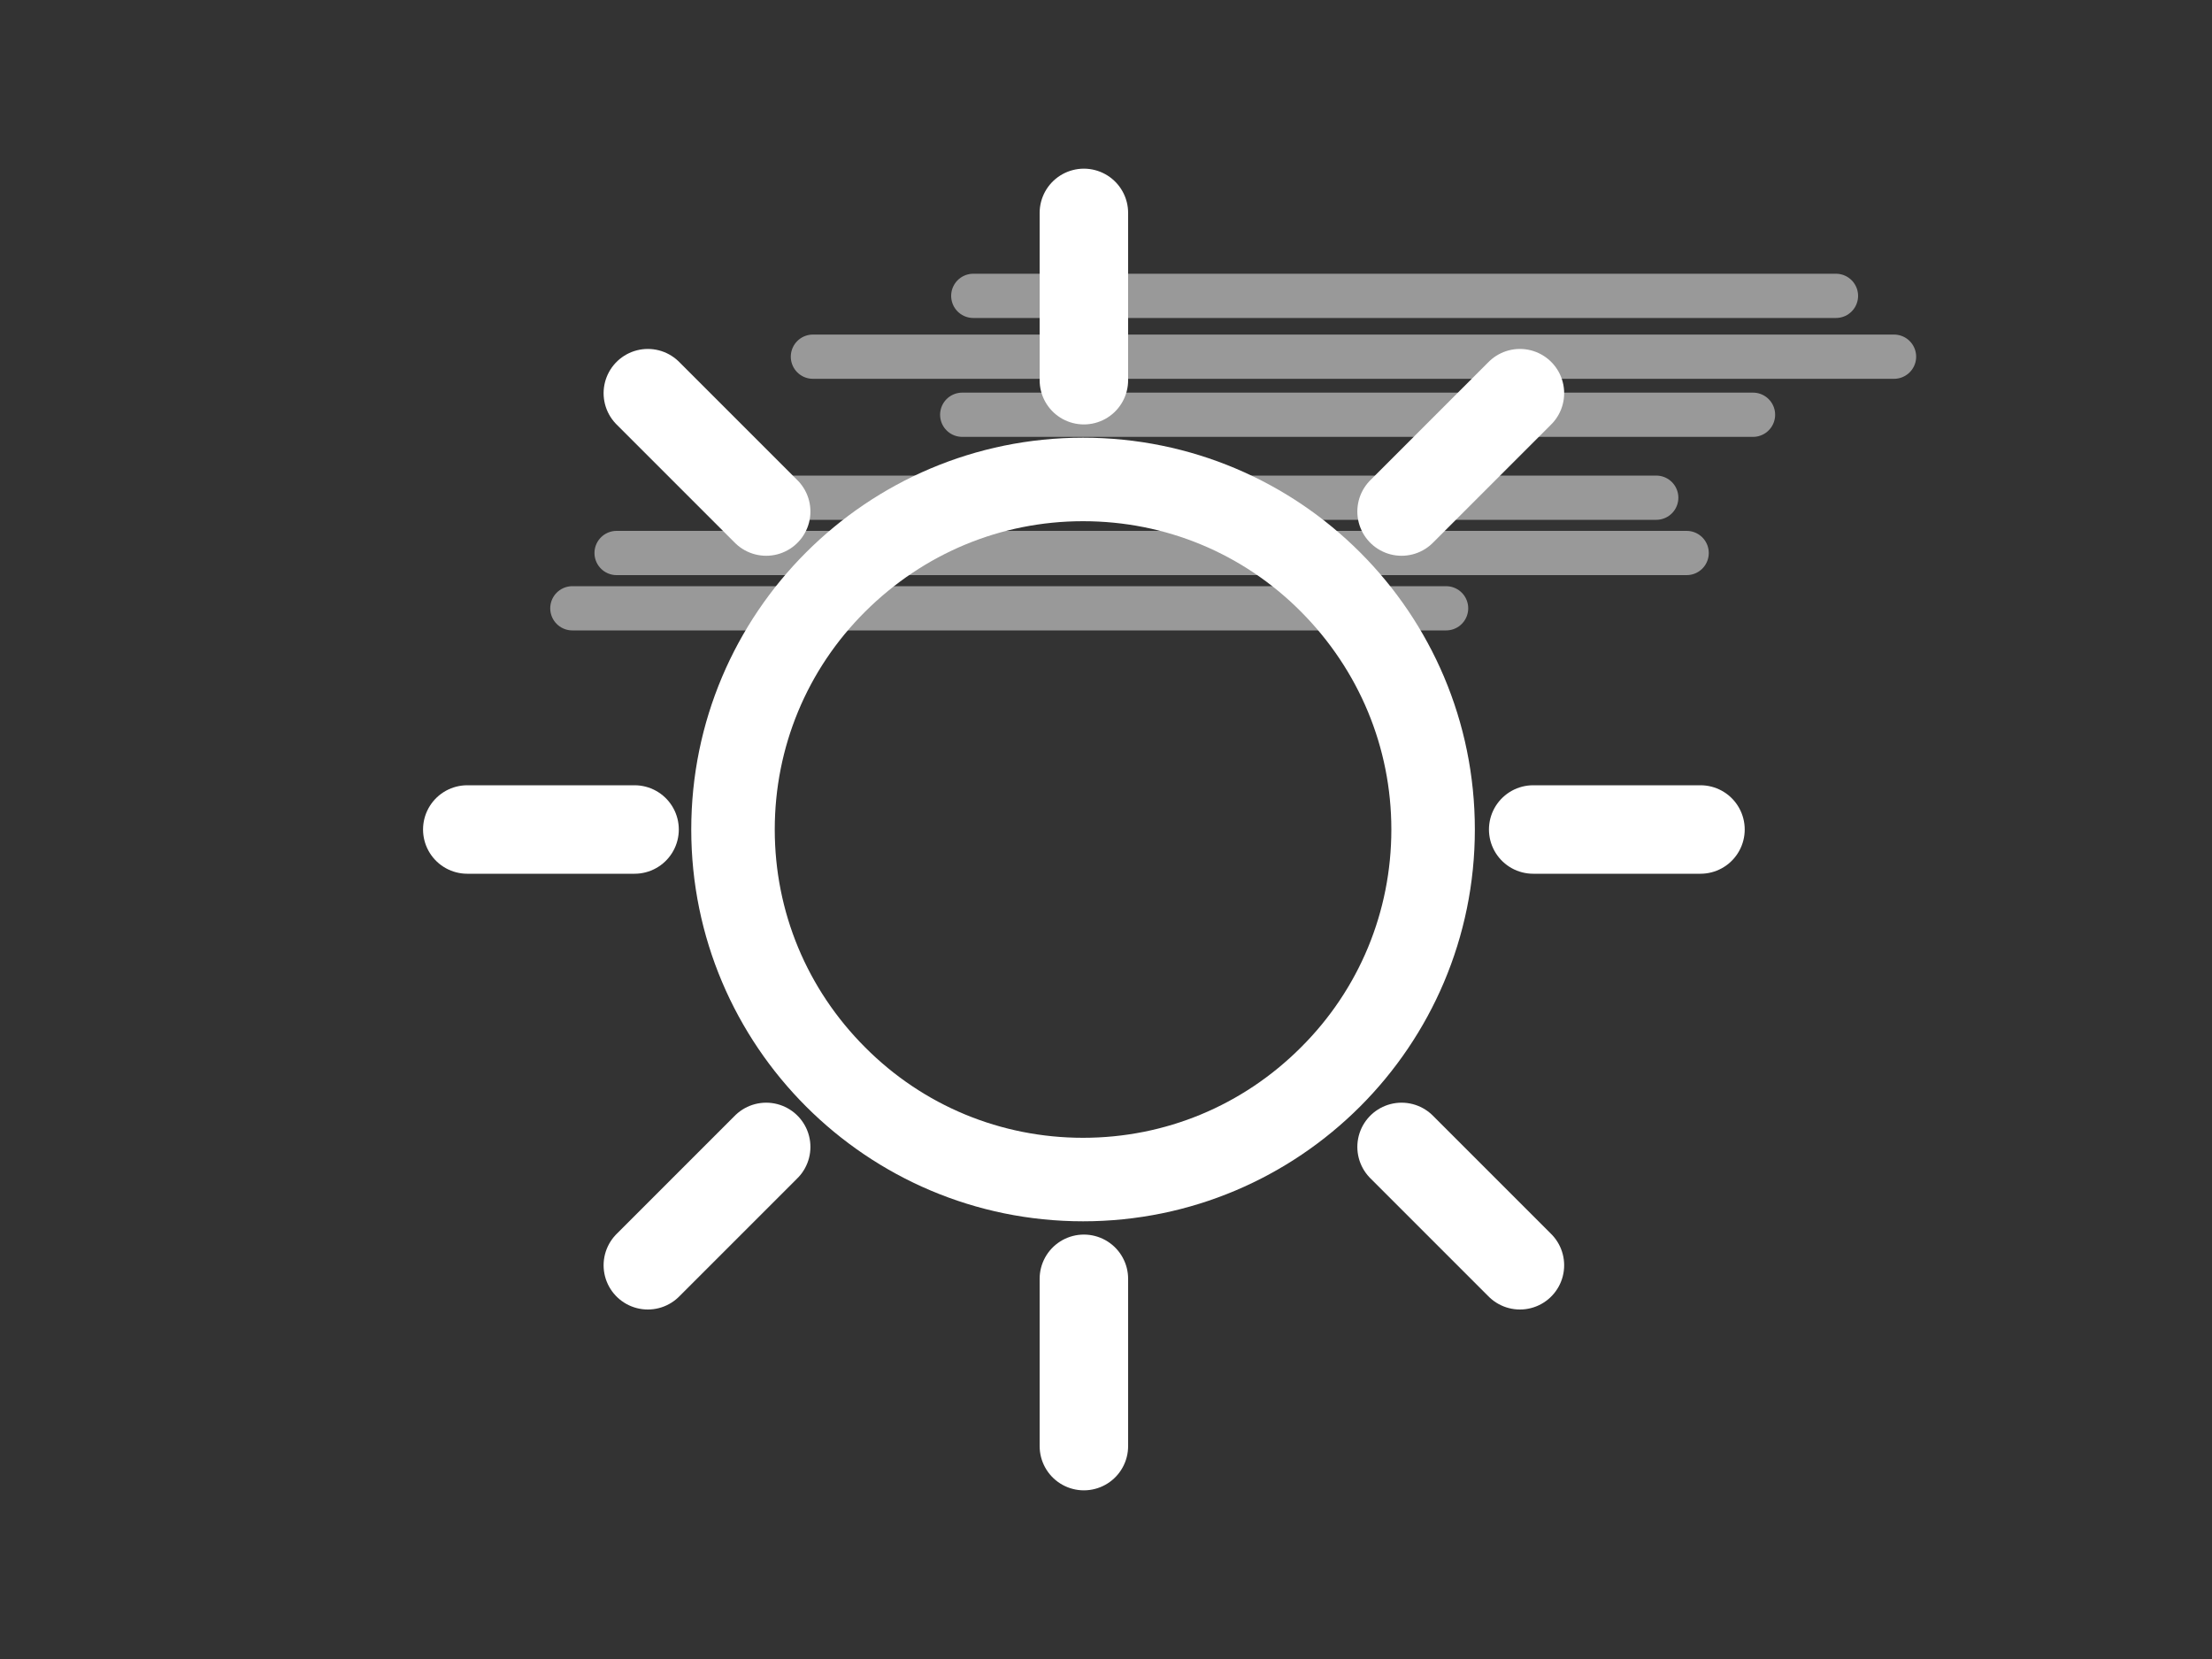 <?xml version="1.0" encoding="utf-8"?>
<!-- Generator: Adobe Illustrator 24.1.1, SVG Export Plug-In . SVG Version: 6.00 Build 0)  -->
<svg version="1.1" id="Capa_1" xmlns="http://www.w3.org/2000/svg" xmlns:xlink="http://www.w3.org/1999/xlink" x="0px" y="0px"
	 viewBox="0 0 800 600" style="enable-background:new 0 0 800 600;" xml:space="preserve">
<rect x="0" y="0" width="800" height="600" fill="#333333" stroke="none"/>
<style type="text/css">
	.st0{fill:#FFFFFF;}
	.st1{fill:none;stroke:#FFFFFF;stroke-width:32;stroke-linecap:round;stroke-miterlimit:10;}
	.st2{opacity:0.5;fill:none;stroke:#FFFFFF;stroke-width:16;stroke-linecap:round;stroke-miterlimit:10;}
</style>
<g>
	<path class="st0" d="M391.7,188.5c29.8,0,57.8,11.6,78.8,32.7s32.7,49.1,32.7,78.8s-11.6,57.8-32.7,78.8
		c-21.1,21.1-49.1,32.7-78.8,32.7s-57.8-11.6-78.8-32.7c-21.1-21.1-32.7-49.1-32.7-78.8s11.6-57.8,32.7-78.8
		S361.9,188.5,391.7,188.5 M391.7,158.3c-78.3,0-141.7,63.5-141.7,141.7s63.5,141.7,141.7,141.7S533.4,378.3,533.4,300
		S470,158.3,391.7,158.3L391.7,158.3z"/>
	<g>
		<line class="st1" x1="392" y1="137.5" x2="392" y2="77"/>
	</g>
	<g>
		<line class="st1" x1="392" y1="523" x2="392" y2="462.5"/>
	</g>
	<g>
		<line class="st1" x1="554.5" y1="300" x2="615" y2="300"/>
	</g>
	<g>
		<line class="st1" x1="169" y1="300" x2="229.5" y2="300"/>
	</g>
	<g>
		<line class="st1" x1="506.9" y1="414.8" x2="549.7" y2="457.6"/>
	</g>
	<g>
		<line class="st1" x1="234.3" y1="142.2" x2="277.1" y2="185"/>
	</g>
	<g>
		<line class="st1" x1="277.1" y1="414.8" x2="234.3" y2="457.6"/>
	</g>
	<g>
		<line class="st1" x1="549.7" y1="142.2" x2="506.9" y2="185"/>
	</g>
</g>
<line class="st2" x1="207" y1="220" x2="523" y2="220"/>
<line class="st2" x1="223" y1="200" x2="610" y2="200"/>
<line class="st2" x1="599" y1="180" x2="277" y2="180"/>
<line class="st2" x1="348" y1="150" x2="634" y2="150"/>
<line class="st2" x1="294" y1="129" x2="685" y2="129"/>
<line class="st2" x1="352" y1="107" x2="664" y2="107"/>
</svg>
